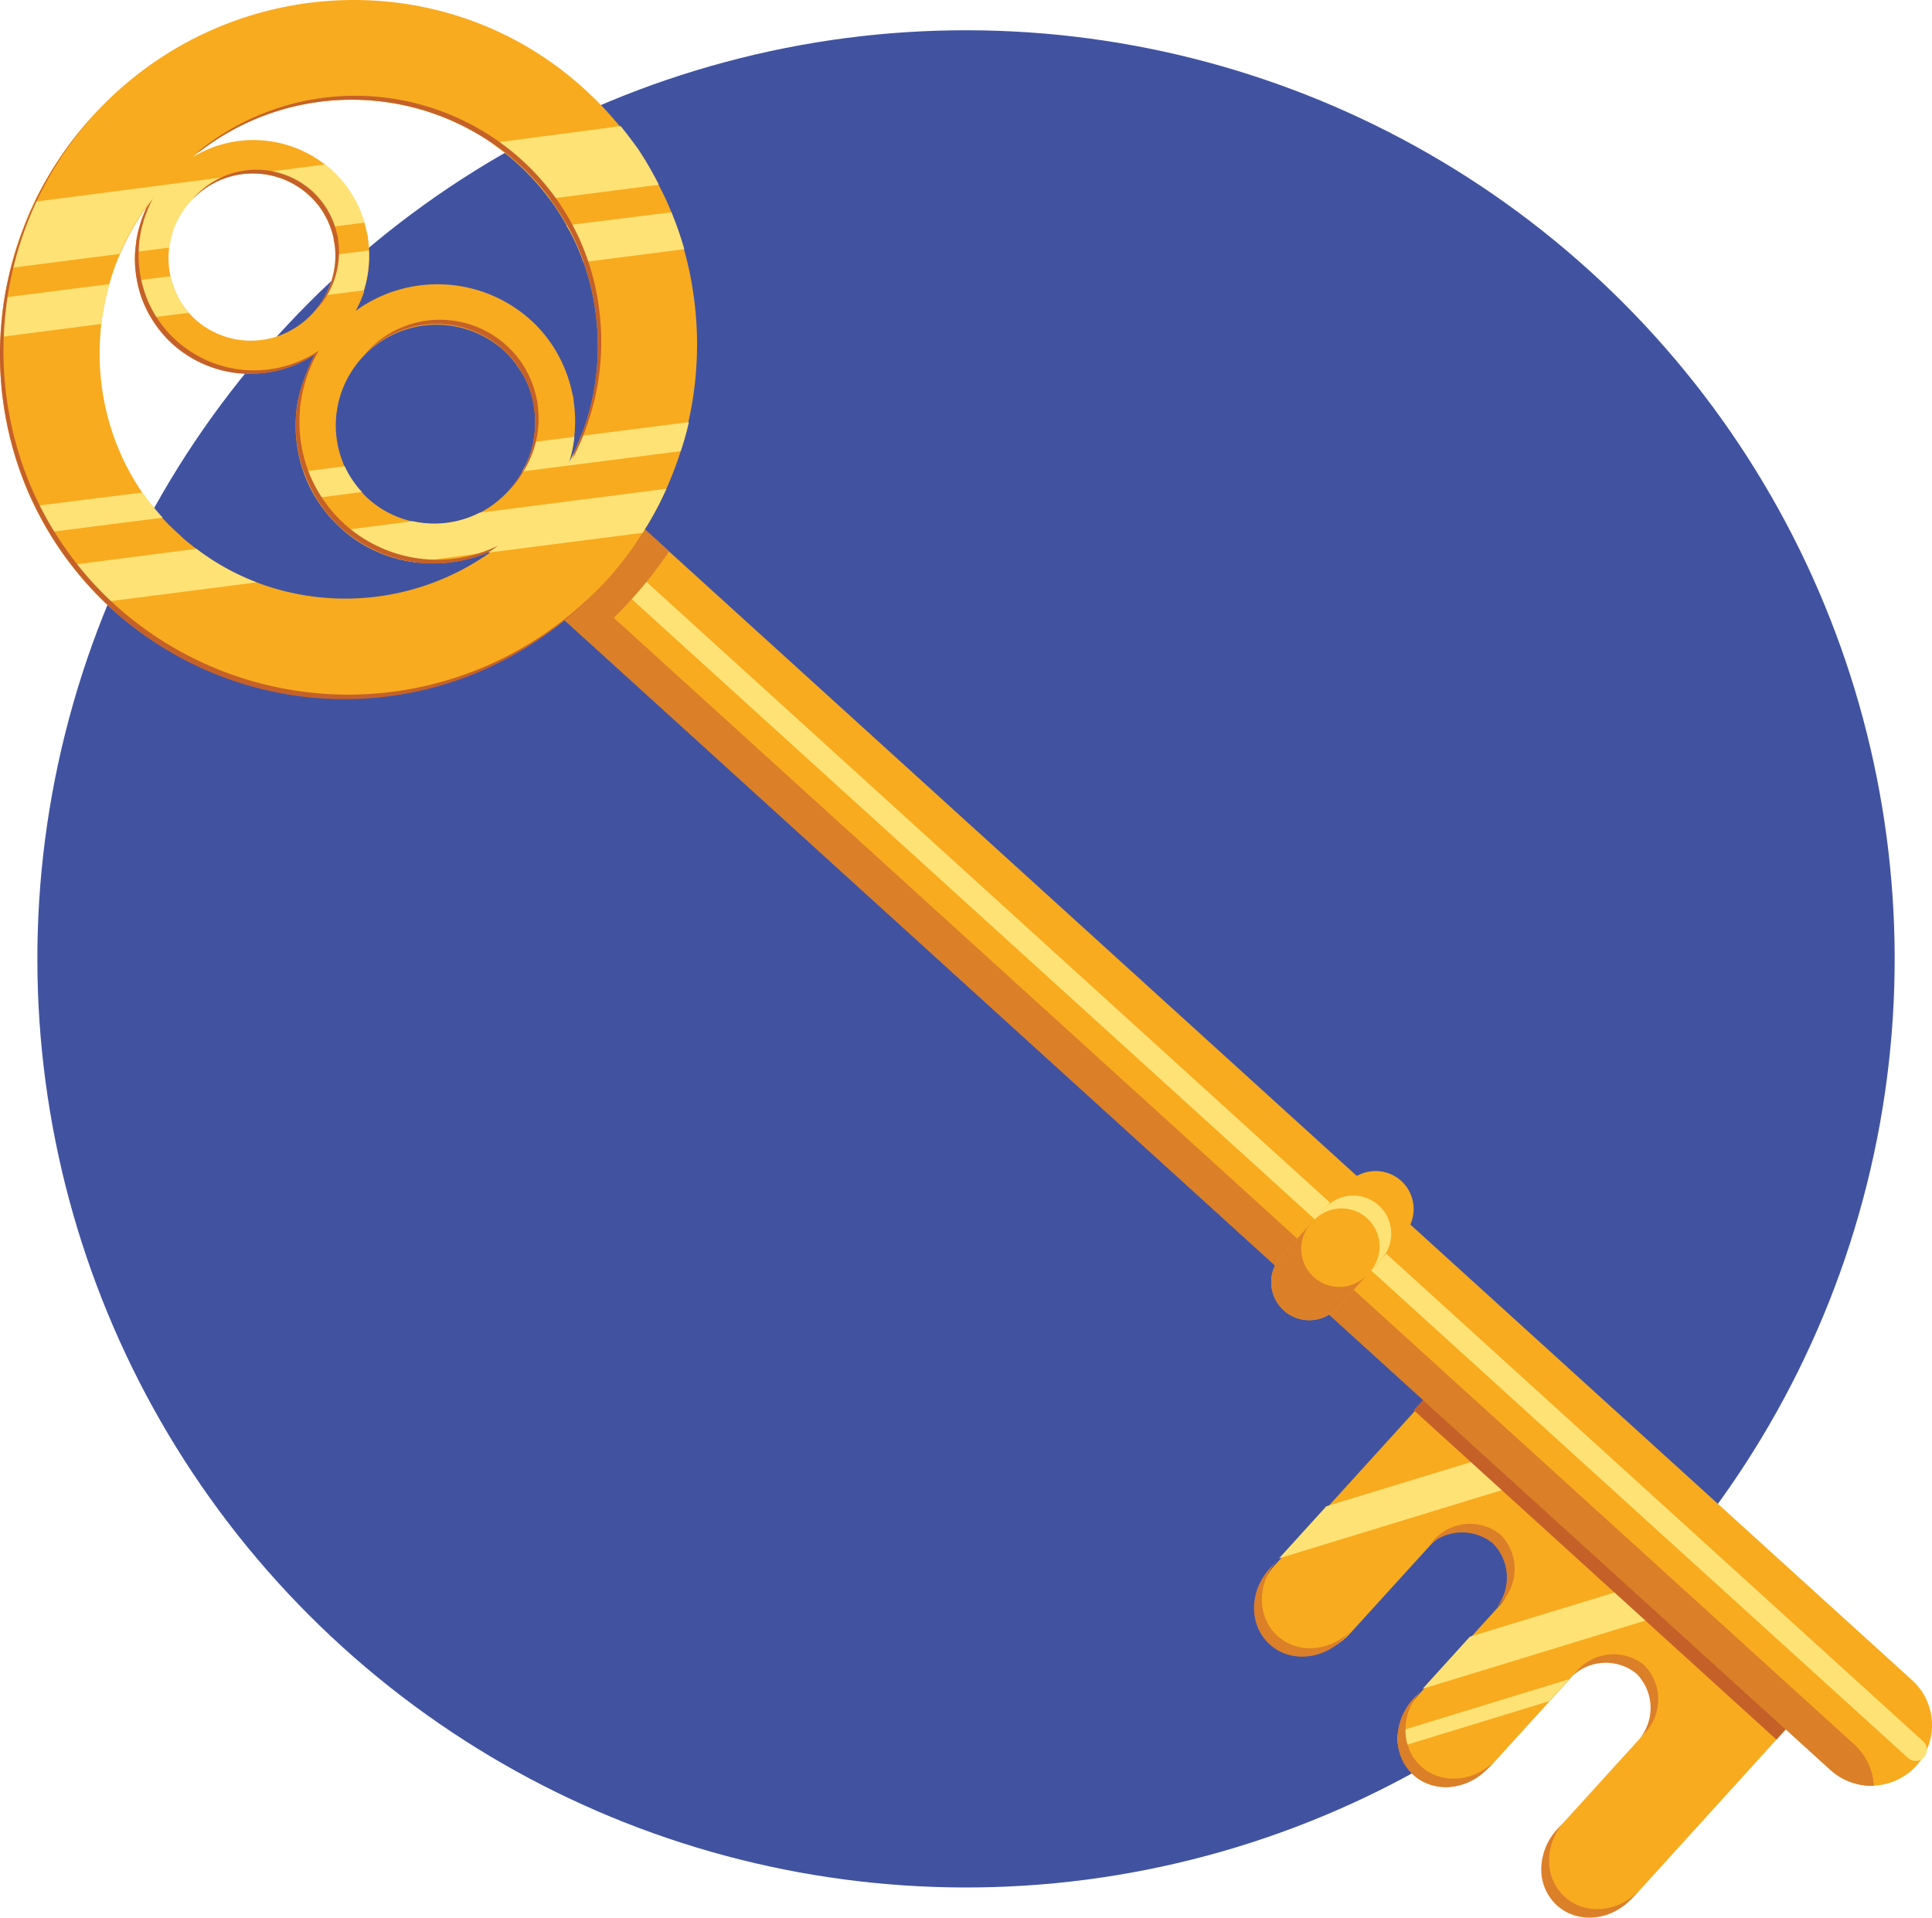 <svg id="Calque_1" data-name="Calque 1" xmlns="http://www.w3.org/2000/svg" viewBox="0 0 227.5 225.83"><title>-key</title><circle cx="113.75" cy="112.91" r="109.35" transform="translate(-46.52 113.51) rotate(-45)" fill="#4153a0"/><path d="M198.2,183l-22.39,24.65a6.89,6.89,0,0,1-4.76,2.31,5.69,5.69,0,0,1-4.14-1.44l0,0a2.42,2.42,0,0,1-.32-.32,3.74,3.74,0,0,1-.27-.31l0,0a5.66,5.66,0,0,1-1.17-3.57,7,7,0,0,1,1.84-4.65l9.34-10.28a3.76,3.76,0,0,0,.25-.31,5.69,5.69,0,0,0-.16-7.69l-.08-.08a5.13,5.13,0,0,0-2.08-1.14,6.06,6.06,0,0,0-5.84,1.8.74.74,0,0,0-.12.13l-9.34,10.27c-2.46,2.71-6.44,3.1-8.89.88v0a5.54,5.54,0,0,1-1.75-3.23,6.5,6.5,0,0,1,0-1.87,7.06,7.06,0,0,1,1.79-3.83l22.4-24.66Z" fill="#f8ab1f"/><polygon points="185.85 172.72 150.61 183.51 156.18 177.38 182.21 169.42 185.85 172.72" fill="#ffe275"/><path d="M150.43,192.65h0c-2.46-2.23-2.45-6.23,0-8.94l-.92,1c-2.46,2.71-2.46,6.71,0,8.93h0c2.45,2.23,6.43,1.84,8.89-.87l.92-1C156.86,194.49,152.88,194.88,150.43,192.65Z" fill="#db7f29"/><path d="M176.69,188.8a5.74,5.74,0,0,0,0-8.08h0a5.71,5.71,0,0,0-8,.8l-.92,1a5.73,5.73,0,0,1,8-.79h0a5.72,5.72,0,0,1,0,8.08Z" fill="#db7f29"/><path d="M167.34,208a5.74,5.74,0,0,1-1.84-4.29,7,7,0,0,1,1.85-4.65l-.91,1a7,7,0,0,0-1.85,4.65,5.69,5.69,0,0,0,1.83,4.28c2.46,2.23,6.44,1.84,8.9-.87l.91-1C173.77,209.86,169.79,210.24,167.34,208Z" fill="#db7f29"/><path d="M215.11,198.32,192.71,223c-2.46,2.71-6.44,3.1-8.89.87a5.7,5.7,0,0,1-1.83-4.29,6.92,6.92,0,0,1,1.84-4.65l9.33-10.27a5.75,5.75,0,0,0,.1-8l-.09-.07a5,5,0,0,0-2.07-1.14,6.05,6.05,0,0,0-5.84,1.79l-.13.13-9.33,10.28a7,7,0,0,1-4.75,2.31,5.69,5.69,0,0,1-4.14-1.44l0,0a2.42,2.42,0,0,1-.32-.32,3.74,3.74,0,0,1-.27-.31l0,0a5.62,5.62,0,0,1-.6-1,5.9,5.9,0,0,1-.25-.63,4.26,4.26,0,0,1-.15-.54s0-.09,0-.14l-.06-.26c0-.09,0-.19,0-.29s0-.11,0-.16a6,6,0,0,1,0-1.41c0-.12.06-.24.08-.36a.29.29,0,0,1,0-.09,6.82,6.82,0,0,1,.3-1.07.49.49,0,0,0,0-.11,7.63,7.63,0,0,1,.9-1.62l.12-.15c.12-.15.22-.3.34-.43l22.39-24.66Z" fill="#f8ab1f"/><polygon points="202.75 188.08 167.52 198.87 173.08 192.74 199.12 184.78 202.75 188.08" fill="#ffe275"/><path d="M164.63,203.91l20.14-6.17-.12.13-2.24,2.46-17.75,5.44A6.1,6.1,0,0,1,164.63,203.91Z" fill="#ffe275"/><path d="M167.33,208h0c-2.45-2.23-2.44-6.22,0-8.93l-.92,1c-2.46,2.7-2.46,6.7,0,8.93h0c2.45,2.23,6.43,1.84,8.89-.87l.92-1C173.77,209.85,169.79,210.24,167.33,208Z" fill="#db7f29"/><path d="M193.6,204.16a5.74,5.74,0,0,0,0-8.08h0a5.73,5.73,0,0,0-8,.79l-.91,1a5.73,5.73,0,0,1,8-.79h0a5.72,5.72,0,0,1,0,8.08Z" fill="#db7f29"/><path d="M184.25,223.37a5.7,5.7,0,0,1-1.84-4.29,6.94,6.94,0,0,1,1.85-4.64l-.92,1a7,7,0,0,0-1.85,4.64,5.7,5.7,0,0,0,1.84,4.29c2.46,2.23,6.43,1.84,8.89-.87l.92-1C190.68,225.21,186.7,225.6,184.25,223.37Z" fill="#db7f29"/><rect x="186.38" y="153.33" width="8.81" height="57.7" transform="translate(-72.34 200.93) rotate(-47.75)" fill="#c56128"/><path d="M225.65,207.94h0a7.15,7.15,0,0,1-10.09.49L64,70.77a7.13,7.13,0,0,1-.49-10.08h0a7.13,7.13,0,0,1,10.07-.48L225.16,197.86A7.13,7.13,0,0,1,225.65,207.94Z" fill="#f8ab1f"/><path d="M220.64,210.28a7.21,7.21,0,0,1-5.08-1.85L64,70.77a7.13,7.13,0,0,1-2.33-4.87,7.21,7.21,0,0,1,5.07,1.85L218.31,205.41A7.17,7.17,0,0,1,220.64,210.28Z" fill="#db7f29"/><path d="M220.64,210.28a7.21,7.21,0,0,1-5.08-1.85L64,70.77a7.13,7.13,0,0,1-2.33-4.87,7.21,7.21,0,0,1,5.07,1.85L218.31,205.41A7.17,7.17,0,0,1,220.64,210.28Z" fill="#db7f29"/><path d="M224.66,207,64.51,61.58a1.34,1.34,0,0,1-.1-1.89h0a1.35,1.35,0,0,1,1.89-.09L226.46,205.06a1.35,1.35,0,0,1,.09,1.89h0A1.34,1.34,0,0,1,224.66,207Z" fill="#ffe275"/><path d="M165,139.06a4.5,4.5,0,0,0-6.33.3L151,147.82a4.48,4.48,0,1,0,6.64,6l7.68-8.45A4.5,4.5,0,0,0,165,139.06Z" fill="#f8ab1f"/><path d="M162.81,148.11l-1.37,1.51a4.48,4.48,0,0,0-6.64-6l1.37-1.51a4.48,4.48,0,0,1,6.64,6Z" fill="#ffe275"/><path d="M154.69,150.38a4.49,4.49,0,0,1-.31-6.33L151,147.82a4.48,4.48,0,1,0,6.64,6l3.42-3.77A4.49,4.49,0,0,1,154.69,150.38Z" fill="#db7f29"/><path d="M78.79,64.92l-5.2-4.72a7.13,7.13,0,0,0-10.07.48h0A7.13,7.13,0,0,0,64,70.77l5.21,4.74a49.68,49.68,0,0,0,9.58-10.59Z" fill="#db7f29"/><path d="M43.3,28.05c0-.31-.1-.61-.17-.91s-.15-.62-.23-.92l-4,.51a10.14,10.14,0,0,1,.38,1.3c0,.22.08.44.11.66A7.6,7.6,0,0,1,39.5,30l3.94-.51A14.81,14.81,0,0,0,43.3,28.05Zm0,0c0-.31-.1-.61-.17-.91s-.15-.62-.23-.92l-4,.51a10.14,10.14,0,0,1,.38,1.3c0,.22.08.44.11.66A7.6,7.6,0,0,1,39.5,30l3.94-.51A14.81,14.81,0,0,0,43.3,28.05ZM48.85,66.2a16.76,16.76,0,0,0,8.42-1.08ZM43.3,28.05c0-.31-.1-.61-.17-.91s-.15-.62-.23-.92l-4,.51a10.14,10.14,0,0,1,.38,1.3c0,.22.08.44.11.66A7.6,7.6,0,0,1,39.5,30l3.94-.51A14.81,14.81,0,0,0,43.3,28.05ZM48.85,66.2a16.76,16.76,0,0,0,8.42-1.08Zm-29-36.61a3,3,0,0,1,.05-.43l-4,.51A13.08,13.08,0,0,0,16.15,33l3.92-.5A10,10,0,0,1,19.88,29.59ZM43.3,28.05c0-.31-.1-.61-.17-.91s-.15-.62-.23-.92l-4,.51a10.14,10.14,0,0,1,.38,1.3c0,.22.08.44.11.66A7.6,7.6,0,0,1,39.5,30l3.94-.51A14.81,14.81,0,0,0,43.3,28.05ZM48.85,66.2a16.76,16.76,0,0,0,8.42-1.08Zm-29-36.61a3,3,0,0,1,.05-.43l-4,.51A13.08,13.08,0,0,0,16.15,33l3.92-.5A10,10,0,0,1,19.88,29.59ZM43.3,28.05c0-.31-.1-.61-.17-.91s-.15-.62-.23-.92l-4,.51a10.14,10.14,0,0,1,.38,1.3c0,.22.08.44.11.66A7.6,7.6,0,0,1,39.5,30l3.94-.51A14.81,14.81,0,0,0,43.3,28.05ZM48.85,66.2a16.76,16.76,0,0,0,8.42-1.08Zm-29-36.61a3,3,0,0,1,.05-.43l-4,.51A13.08,13.08,0,0,0,16.15,33l3.92-.5A10,10,0,0,1,19.88,29.59ZM43.3,28.05c0-.31-.1-.61-.17-.91s-.15-.62-.23-.92l-4,.51a10.14,10.14,0,0,1,.38,1.3c0,.22.08.44.11.66A7.6,7.6,0,0,1,39.5,30l3.94-.51A14.81,14.81,0,0,0,43.3,28.05ZM48.85,66.2a16.76,16.76,0,0,0,8.42-1.08Zm-29-36.61a3,3,0,0,1,.05-.43l-4,.51A13.08,13.08,0,0,0,16.15,33l3.92-.5A10,10,0,0,1,19.88,29.59ZM43.3,28.05c0-.31-.1-.61-.17-.91s-.15-.62-.23-.92l-4,.51a10.14,10.14,0,0,1,.38,1.3c0,.22.08.44.11.66A7.6,7.6,0,0,1,39.5,30l3.94-.51A14.81,14.81,0,0,0,43.3,28.05ZM67.52,47.24c0-.37-.12-.74-.2-1.1a16.2,16.2,0,0,0-1.13-3.36,15.77,15.77,0,0,0-3.78-5.14,16.37,16.37,0,0,0-20.58-1,13.78,13.78,0,0,0,1-2.25c0-.05,0-.09,0-.14h0a13.94,13.94,0,0,0,.61-4.66L39.5,30A9.87,9.87,0,0,1,39,33.18a10.4,10.4,0,0,1-.67,1.58h0l-.34.59-.06.1a11.61,11.61,0,0,1-1.06,1.39,10.22,10.22,0,0,1-1.56,1.39A9.8,9.8,0,0,1,23,37.62a9.53,9.53,0,0,1-.77-.79,7.94,7.94,0,0,1-.58-.72A9.59,9.59,0,0,1,20.52,34a9.94,9.94,0,0,1-.45-1.5l-3.92.5a12.55,12.55,0,0,0,.71,2.5,13.5,13.5,0,0,0,.92,1.87,11.59,11.59,0,0,0,.68,1,12.91,12.91,0,0,0,1.88,2.11,13.72,13.72,0,0,0,16.78,1.21A16.64,16.64,0,0,0,36,44.17,17,17,0,0,0,35,47.63c-.06.37-.1.74-.13,1.11a16.5,16.5,0,0,0,.85,6.79l4.82-.62c-.08-.18-.16-.36-.22-.54a11.84,11.84,0,0,1-.78-5.3,6.39,6.39,0,0,1,.1-.78,11.19,11.19,0,0,1,.65-2.48,11.6,11.6,0,0,1,.84-1.74,11.86,11.86,0,0,1,18.06-2.93,11.07,11.07,0,0,1,1.75,2,10.94,10.94,0,0,1,1,1.66,11.5,11.5,0,0,1,.81,2.4c.06.27.1.52.14.78a11.85,11.85,0,0,1-.11,4.07l4.82-.62A16.39,16.39,0,0,0,67.52,47.24Zm8.14,15.52h0a3.23,3.23,0,0,0,.27-.44,38.35,38.35,0,0,0,2.54-4.77h0a43.39,43.39,0,0,0,1.65-4.31.94.94,0,0,0,0-.09,34.61,34.61,0,0,0,.93-3.42,41.18,41.18,0,0,0,.58-15.24c-.13-.91-.29-1.82-.49-2.73s-.38-1.61-.6-2.4A40.51,40.51,0,0,0,79.06,25c-.22-.55-.46-1.1-.71-1.64s-.5-1-.77-1.56A39.5,39.5,0,0,0,75,17.51c-.61-.89-1.25-1.76-2-2.61a39.52,39.52,0,0,0-4.19-4.42C52.22-4.66,26.24-3.23,10.87,13.7a42.54,42.54,0,0,0-5.17,7c-.59,1-1.13,2-1.62,3s-.92,2-1.31,3.06a38.16,38.16,0,0,0-1.5,4.73C1,32.7.73,33.86.54,35c0,.15-.05.3-.07.45-.14.91-.25,1.83-.32,2.76Q.09,39,.06,39.68A40.9,40.9,0,0,0,2.85,56.79c.38,1,.78,1.88,1.24,2.8s1.06,2.08,1.67,3.08,1.18,1.89,1.84,2.8c.26.35.52.71.8,1.06a38.79,38.79,0,0,0,3.89,4.35c.3.3.62.6.94.89a41,41,0,0,0,51.53,2.59,42.27,42.27,0,0,0,6.49-5.82A40.92,40.92,0,0,0,75.66,62.76ZM61.24,56l-.08.13a11.62,11.62,0,0,1-1.26,1.65,12.22,12.22,0,0,1-3.44,2.63h0a11.76,11.76,0,0,1-7.87,1,11.51,11.51,0,0,1-5.27-2.72,9.39,9.39,0,0,1-.7-.71,9.3,9.3,0,0,1-.9-1.09,10.84,10.84,0,0,1-1.14-1.94c-.08-.18-.16-.36-.22-.54a11.84,11.84,0,0,1-.78-5.3,6.39,6.39,0,0,1,.1-.78,11.19,11.19,0,0,1,.65-2.48,11.6,11.6,0,0,1,.84-1.74,11.86,11.86,0,0,1,18.06-2.93,11.07,11.07,0,0,1,1.75,2,10.94,10.94,0,0,1,1,1.66,11.5,11.5,0,0,1,.81,2.4c.06.27.1.52.14.78a11.85,11.85,0,0,1-.11,4.07q-.14.66-.33,1.29a10.78,10.78,0,0,1-1,2.17A3.62,3.62,0,0,1,61.24,56Zm-3.31-39.1a28.72,28.72,0,0,1,6.8,6.56q.31.42.6.84a24.61,24.61,0,0,1,1.4,2.29c.35.61.67,1.24,1,1.87a26,26,0,0,1,1,2.46,28.58,28.58,0,0,1,1,3.55c.14.65.25,1.29.35,1.95A29.62,29.62,0,0,1,69,49.77c-.17.52-.35,1-.57,1.56A25.53,25.53,0,0,1,67,54.49a15.58,15.58,0,0,0,.62-3.05,16.39,16.39,0,0,0-.07-4.2c0-.37-.12-.74-.2-1.1a16.2,16.2,0,0,0-1.13-3.36,15.77,15.77,0,0,0-3.78-5.14,16.37,16.37,0,0,0-20.58-1,13.78,13.78,0,0,0,1-2.25c0-.05,0-.09,0-.14h0a13.94,13.94,0,0,0,.61-4.66,14.81,14.81,0,0,0-.14-1.48c0-.31-.1-.61-.17-.91s-.15-.62-.23-.92a16.27,16.27,0,0,0-.72-1.91,13.86,13.86,0,0,0-1.11-1.94A13.12,13.12,0,0,0,39,20c-.24-.22-.49-.43-.74-.63a13.74,13.74,0,0,0-15.6-.85A29.34,29.34,0,0,1,57.93,16.85ZM30,20.44a9.58,9.58,0,0,1,6.38,2.5,10.13,10.13,0,0,1,1.48,1.68A11.27,11.27,0,0,1,38.61,26c.11.23.2.48.3.72a10.14,10.14,0,0,1,.38,1.3c0,.22.08.44.11.66A7.6,7.6,0,0,1,39.5,30,9.87,9.87,0,0,1,39,33.18a10.4,10.4,0,0,1-.67,1.58h0l-.34.59-.06.1a11.61,11.61,0,0,1-1.06,1.39,10.22,10.22,0,0,1-1.56,1.39A9.8,9.8,0,0,1,23,37.62a9.53,9.53,0,0,1-.77-.79,7.94,7.94,0,0,1-.58-.72A9.59,9.59,0,0,1,20.52,34a10,10,0,0,1-.64-4.44,3,3,0,0,1,.05-.43,1.52,1.52,0,0,1,0-.23,10.13,10.13,0,0,1,.55-2.08,10.34,10.34,0,0,1,.71-1.46,10.24,10.24,0,0,1,1.24-1.68,9.94,9.94,0,0,1,4.73-2.92A9.73,9.73,0,0,1,30,20.44ZM57.71,65.06a29.47,29.47,0,0,1-27.49,3.52,28.41,28.41,0,0,1-7.08-3.94h0c-.66-.5-1.32-1-1.95-1.62a28.32,28.32,0,0,1-2.05-2,26.61,26.61,0,0,1-2-2.44c-.13-.19-.26-.37-.38-.56a28.73,28.73,0,0,1-3-5.65,29.36,29.36,0,0,1-1.92-13.25c0-.3.05-.61.08-.91s.09-.71.14-1.06a32.68,32.68,0,0,1,.8-3.63c.24-.86.52-1.72.84-2.56.13-.33.27-.67.41-1a30,30,0,0,1,1.69-3.35,31.3,31.3,0,0,1,1.81-2.72,15.47,15.47,0,0,0-.78,1.65,13.48,13.48,0,0,0-.76,2.9c-.05.31-.09.62-.11.93,0,.12,0,.24,0,.36A13.08,13.08,0,0,0,16.15,33a12.55,12.55,0,0,0,.71,2.5,13.5,13.5,0,0,0,.92,1.87,11.59,11.59,0,0,0,.68,1,12.91,12.91,0,0,0,1.88,2.11,13.72,13.72,0,0,0,16.78,1.21A16.64,16.64,0,0,0,36,44.17,17,17,0,0,0,35,47.63c-.06.37-.1.74-.13,1.11a16.5,16.5,0,0,0,.85,6.79c.07.21.14.42.23.63a16,16,0,0,0,1.24,2.48c.2.33.43.67.66,1a16.18,16.18,0,0,0,2.25,2.52l.3.27a16,16,0,0,0,8.4,3.77h0a16.76,16.76,0,0,0,8.42-1.08h0c.3-.12.6-.26.89-.4l-.19.15-.27.2Zm9.81-17.82c0-.37-.12-.74-.2-1.1a16.2,16.2,0,0,0-1.13-3.36,15.77,15.77,0,0,0-3.78-5.14,16.37,16.37,0,0,0-20.58-1,13.78,13.78,0,0,0,1-2.25c0-.05,0-.09,0-.14h0a13.94,13.94,0,0,0,.61-4.66L39.5,30A9.87,9.87,0,0,1,39,33.18a10.4,10.4,0,0,1-.67,1.58h0l-.34.59-.06.1a11.61,11.61,0,0,1-1.06,1.39,10.22,10.22,0,0,1-1.56,1.39A9.8,9.8,0,0,1,23,37.62a9.53,9.53,0,0,1-.77-.79,7.94,7.94,0,0,1-.58-.72A9.59,9.59,0,0,1,20.52,34a9.94,9.94,0,0,1-.45-1.5l-3.92.5a12.55,12.55,0,0,0,.71,2.5,13.5,13.5,0,0,0,.92,1.87,11.59,11.59,0,0,0,.68,1,12.91,12.91,0,0,0,1.88,2.11,13.72,13.72,0,0,0,16.78,1.21A16.64,16.64,0,0,0,36,44.17,17,17,0,0,0,35,47.63c-.06.37-.1.74-.13,1.11a16.5,16.5,0,0,0,.85,6.79l4.82-.62c-.08-.18-.16-.36-.22-.54a11.84,11.84,0,0,1-.78-5.3,6.39,6.39,0,0,1,.1-.78,11.19,11.19,0,0,1,.65-2.48,11.6,11.6,0,0,1,.84-1.74,11.86,11.86,0,0,1,18.06-2.93,11.07,11.07,0,0,1,1.75,2,10.94,10.94,0,0,1,1,1.66,11.5,11.5,0,0,1,.81,2.4c.06.27.1.52.14.78a11.85,11.85,0,0,1-.11,4.07l4.82-.62A16.39,16.39,0,0,0,67.52,47.24ZM43.3,28.05c0-.31-.1-.61-.17-.91s-.15-.62-.23-.92l-4,.51a10.14,10.14,0,0,1,.38,1.3c0,.22.08.44.11.66A7.6,7.6,0,0,1,39.5,30l3.94-.51A14.81,14.81,0,0,0,43.3,28.05ZM19.88,29.59a3,3,0,0,1,.05-.43l-4,.51A13.08,13.08,0,0,0,16.15,33l3.92-.5A10,10,0,0,1,19.88,29.59Zm29,36.61a16.76,16.76,0,0,0,8.42-1.08ZM43.3,28.05c0-.31-.1-.61-.17-.91s-.15-.62-.23-.92l-4,.51a10.14,10.14,0,0,1,.38,1.3c0,.22.08.44.11.66A7.6,7.6,0,0,1,39.5,30l3.94-.51A14.81,14.81,0,0,0,43.3,28.05ZM19.88,29.59a3,3,0,0,1,.05-.43l-4,.51A13.08,13.08,0,0,0,16.15,33l3.92-.5A10,10,0,0,1,19.88,29.59Zm29,36.61a16.76,16.76,0,0,0,8.42-1.08ZM43.3,28.05c0-.31-.1-.61-.17-.91s-.15-.62-.23-.92l-4,.51a10.14,10.14,0,0,1,.38,1.3c0,.22.08.44.11.66A7.6,7.6,0,0,1,39.5,30l3.94-.51A14.81,14.81,0,0,0,43.3,28.05ZM19.88,29.59a3,3,0,0,1,.05-.43l-4,.51A13.08,13.08,0,0,0,16.15,33l3.92-.5A10,10,0,0,1,19.88,29.59Zm29,36.61a16.76,16.76,0,0,0,8.42-1.08ZM43.3,28.05c0-.31-.1-.61-.17-.91s-.15-.62-.23-.92l-4,.51a10.14,10.14,0,0,1,.38,1.3c0,.22.08.44.11.66A7.6,7.6,0,0,1,39.5,30l3.94-.51A14.81,14.81,0,0,0,43.3,28.05ZM48.85,66.2a16.76,16.76,0,0,0,8.42-1.08ZM43.3,28.05c0-.31-.1-.61-.17-.91s-.15-.62-.23-.92l-4,.51a10.14,10.14,0,0,1,.38,1.3c0,.22.08.44.11.66A7.6,7.6,0,0,1,39.5,30l3.94-.51A14.81,14.81,0,0,0,43.3,28.05ZM48.85,66.2a16.76,16.76,0,0,0,8.42-1.08ZM43.3,28.05c0-.31-.1-.61-.17-.91s-.15-.62-.23-.92l-4,.51a10.14,10.14,0,0,1,.38,1.3c0,.22.08.44.11.66A7.6,7.6,0,0,1,39.5,30l3.94-.51A14.81,14.81,0,0,0,43.3,28.05Z" fill="#f8ab1f"/><path d="M19.93,29.16l-4,.51c0-.12,0-.24,0-.36,0-.31.06-.62.11-.93a13.48,13.48,0,0,1,.76-2.9,15.47,15.47,0,0,1,.78-1.65,31.3,31.3,0,0,0-1.81,2.72,30,30,0,0,0-1.69,3.35L1.27,31.55a38.16,38.16,0,0,1,1.5-4.73c.39-1,.83-2.06,1.31-3.06l23.1-3a9.94,9.94,0,0,0-4.73,2.92,10.24,10.24,0,0,0-1.24,1.68,10.34,10.34,0,0,0-.71,1.46A10.13,10.13,0,0,0,20,28.93,1.52,1.52,0,0,0,19.93,29.16Z" fill="#ffe275"/><path d="M42.9,26.22l-4,.51c-.1-.24-.19-.49-.3-.72a11.27,11.27,0,0,0-.79-1.39,10.13,10.13,0,0,0-1.48-1.68A9.58,9.58,0,0,0,30,20.44l8.31-1.07c.25.2.5.41.74.63a13.12,13.12,0,0,1,2.06,2.37,13.86,13.86,0,0,1,1.11,1.94A16.27,16.27,0,0,1,42.9,26.22Z" fill="#ffe275"/><path d="M77.58,21.76,64.73,23.41a28.72,28.72,0,0,0-6.8-6.56l15.15-2c.7.85,1.34,1.72,2,2.61A39.5,39.5,0,0,1,77.58,21.76Z" fill="#ffe275"/><path d="M11.92,38.15.06,39.68q0-.72.09-1.44c.07-.93.18-1.85.32-2.76,0-.15,0-.3.07-.45l12.32-1.57a32.68,32.68,0,0,0-.8,3.63C12,37.44,12,37.79,11.92,38.15Z" fill="#ffe275"/><path d="M22.24,36.83l-4.46.57a13.5,13.5,0,0,1-.92-1.87,12.55,12.55,0,0,1-.71-2.5l3.92-.5a9.94,9.94,0,0,0,.45,1.5,9.59,9.59,0,0,0,1.14,2.08A7.94,7.94,0,0,0,22.24,36.83Z" fill="#ffe275"/><path d="M42.83,34.19h0l-4.45.56A10.4,10.4,0,0,0,39,33.18,9.87,9.87,0,0,0,39.5,30l3.94-.51A13.94,13.94,0,0,1,42.83,34.19Z" fill="#ffe275"/><path d="M80.58,29.34,68.7,30.87a26,26,0,0,0-1-2.46c-.29-.63-.61-1.26-1-1.87L79.06,25A40.51,40.51,0,0,1,80.58,29.34Z" fill="#ffe275"/><path d="M17.16,58.52a26.61,26.61,0,0,0,2,2.44L5.76,62.67c-.61-1-1.16-2-1.67-3.08L16.78,58C16.9,58.15,17,58.33,17.16,58.52Z" fill="#ffe275"/><path d="M42.62,57.94l-5.39.7A16,16,0,0,1,36,56.16c-.09-.21-.16-.42-.23-.63l4.82-.62a10.84,10.84,0,0,0,1.14,1.94A9.3,9.3,0,0,0,42.62,57.94Z" fill="#ffe275"/><path d="M80.16,53.13,61.48,55.52a10.78,10.78,0,0,0,1-2.17q.2-.63.33-1.29l4.82-.62A15.58,15.58,0,0,1,67,54.49a25.53,25.53,0,0,0,1.43-3.16l12.69-1.62A34.61,34.61,0,0,1,80.16,53.13Z" fill="#ffe275"/><path d="M23.14,64.64a28.41,28.41,0,0,0,7.08,3.94l-17.93,2.3A38.79,38.79,0,0,1,8.4,66.53l14.73-1.9Z" fill="#ffe275"/><path d="M75.66,62.75h0l-17.94,2.3h0l-.42,0h0L48.85,66.2h0a16,16,0,0,1-8.4-3.77l8.15-1.05a11.76,11.76,0,0,0,7.87-1h0l22-2.82a38.35,38.35,0,0,1-2.54,4.77A3.23,3.23,0,0,1,75.66,62.75Z" fill="#ffe275"/><path d="M69.38,49.31a29.44,29.44,0,0,0,1.1-13.39c-.09-.66-.21-1.31-.35-2a29,29,0,0,0-2-6,29.56,29.56,0,0,0-2.37-4.15,28.8,28.8,0,0,0-4.39-5,29.26,29.26,0,0,0-38.27-.72c.18-.11.37-.21.56-.31a29.26,29.26,0,0,1,37.3,1.48,28.86,28.86,0,0,1,4.39,5,28.47,28.47,0,0,1,2.37,4.15,29.52,29.52,0,0,1,2,6c.14.65.25,1.3.35,1.95A29.63,29.63,0,0,1,69,49.77a32,32,0,0,1-1.4,3.53c-.06.24-.11.49-.18.73A29.37,29.37,0,0,0,69.38,49.31Z" fill="#c56128"/><path d="M38.38,35l.06-.11a9.77,9.77,0,0,0,1-2.18,9.93,9.93,0,0,0,.37-4.49c0-.22-.07-.44-.12-.65a9.8,9.8,0,0,0-.68-2,9.56,9.56,0,0,0-.79-1.39,10.18,10.18,0,0,0-1.47-1.69,9.86,9.86,0,0,0-13.9.77l-.19.24a9.78,9.78,0,0,1,15.15,1.13,10.7,10.7,0,0,1,.79,1.4,9.72,9.72,0,0,1,.68,2c0,.22.08.44.11.66A9.79,9.79,0,0,1,39,33.18a10.47,10.47,0,0,1-1,2.18.61.61,0,0,1-.07.1,8.93,8.93,0,0,1-.84,1.13l.2-.2A10.56,10.56,0,0,0,38.38,35Z" fill="#c56128"/><path d="M61.57,55.62a.57.57,0,0,0,.08-.13,11.9,11.9,0,0,0,1.2-2.59,11.76,11.76,0,0,0,.44-5.36c0-.26-.08-.52-.14-.78a11.59,11.59,0,0,0-.81-2.41,11.39,11.39,0,0,0-.94-1.66A11.66,11.66,0,0,0,43.06,41.6l-.19.24a11.73,11.73,0,0,1,16.36-.7,11.54,11.54,0,0,1,3.51,6.07c0,.26.1.52.14.78a11.83,11.83,0,0,1-1.64,8l-.08.13a13.58,13.58,0,0,1-1,1.39l.2-.2A11.55,11.55,0,0,0,61.57,55.62Z" fill="#c56128"/><path d="M40.56,61.7a15.63,15.63,0,0,1-2.25-2.52,16.13,16.13,0,0,1-1.91-3.47,16.52,16.52,0,0,1-1.08-7.42c0-.38.08-.74.13-1.11a16.67,16.67,0,0,1,.92-3.46,17.32,17.32,0,0,1,1.16-2.42,13.69,13.69,0,0,1-16.77-1.2A13.36,13.36,0,0,1,18.87,38a13.1,13.1,0,0,1-1.59-2.91,13.78,13.78,0,0,1-.91-6.22c0-.31.06-.62.11-.93a13.35,13.35,0,0,1,.77-2.9A13,13,0,0,1,18,23.38c-.23.31-.44.62-.66.94s-.37.77-.53,1.16a15,15,0,0,0-.77,2.9c0,.31-.08.62-.1.93a13.75,13.75,0,0,0,.9,6.22,13.84,13.84,0,0,0,3.48,5,13.73,13.73,0,0,0,16.78,1.2A15.23,15.23,0,0,0,36,44.17,16.31,16.31,0,0,0,35,47.64c-.06.36-.1.73-.13,1.1A16.5,16.5,0,0,0,36,56.16a16.13,16.13,0,0,0,4.15,6A16.27,16.27,0,0,0,57.58,65c.28-.18.55-.37.82-.56l.2-.16A16.3,16.3,0,0,1,40.56,61.7Z" fill="#c56128"/><path d="M65.17,73.9a40.93,40.93,0,0,1-51.53-2.59A39.2,39.2,0,0,1,8,65a39.75,39.75,0,0,1-4.76-8.68A41.1,41.1,0,0,1,.56,37.78c.08-.92.18-1.84.32-2.76a41.33,41.33,0,0,1,2.3-8.66,40.11,40.11,0,0,1,2.94-6.09,41.72,41.72,0,0,1,5-6.8l-.21.23a42.54,42.54,0,0,0-5.17,7,41.19,41.19,0,0,0-2.94,6.1A41.84,41.84,0,0,0,.47,35.47c-.14.92-.25,1.84-.32,2.77a41,41,0,0,0,2.7,18.55A40.13,40.13,0,0,0,7.6,65.47a40.67,40.67,0,0,0,57.16,8.89,42.27,42.27,0,0,0,6.49-5.82c.08-.08.15-.17.22-.25A41.57,41.57,0,0,1,65.17,73.9Z" fill="#c56128"/></svg>